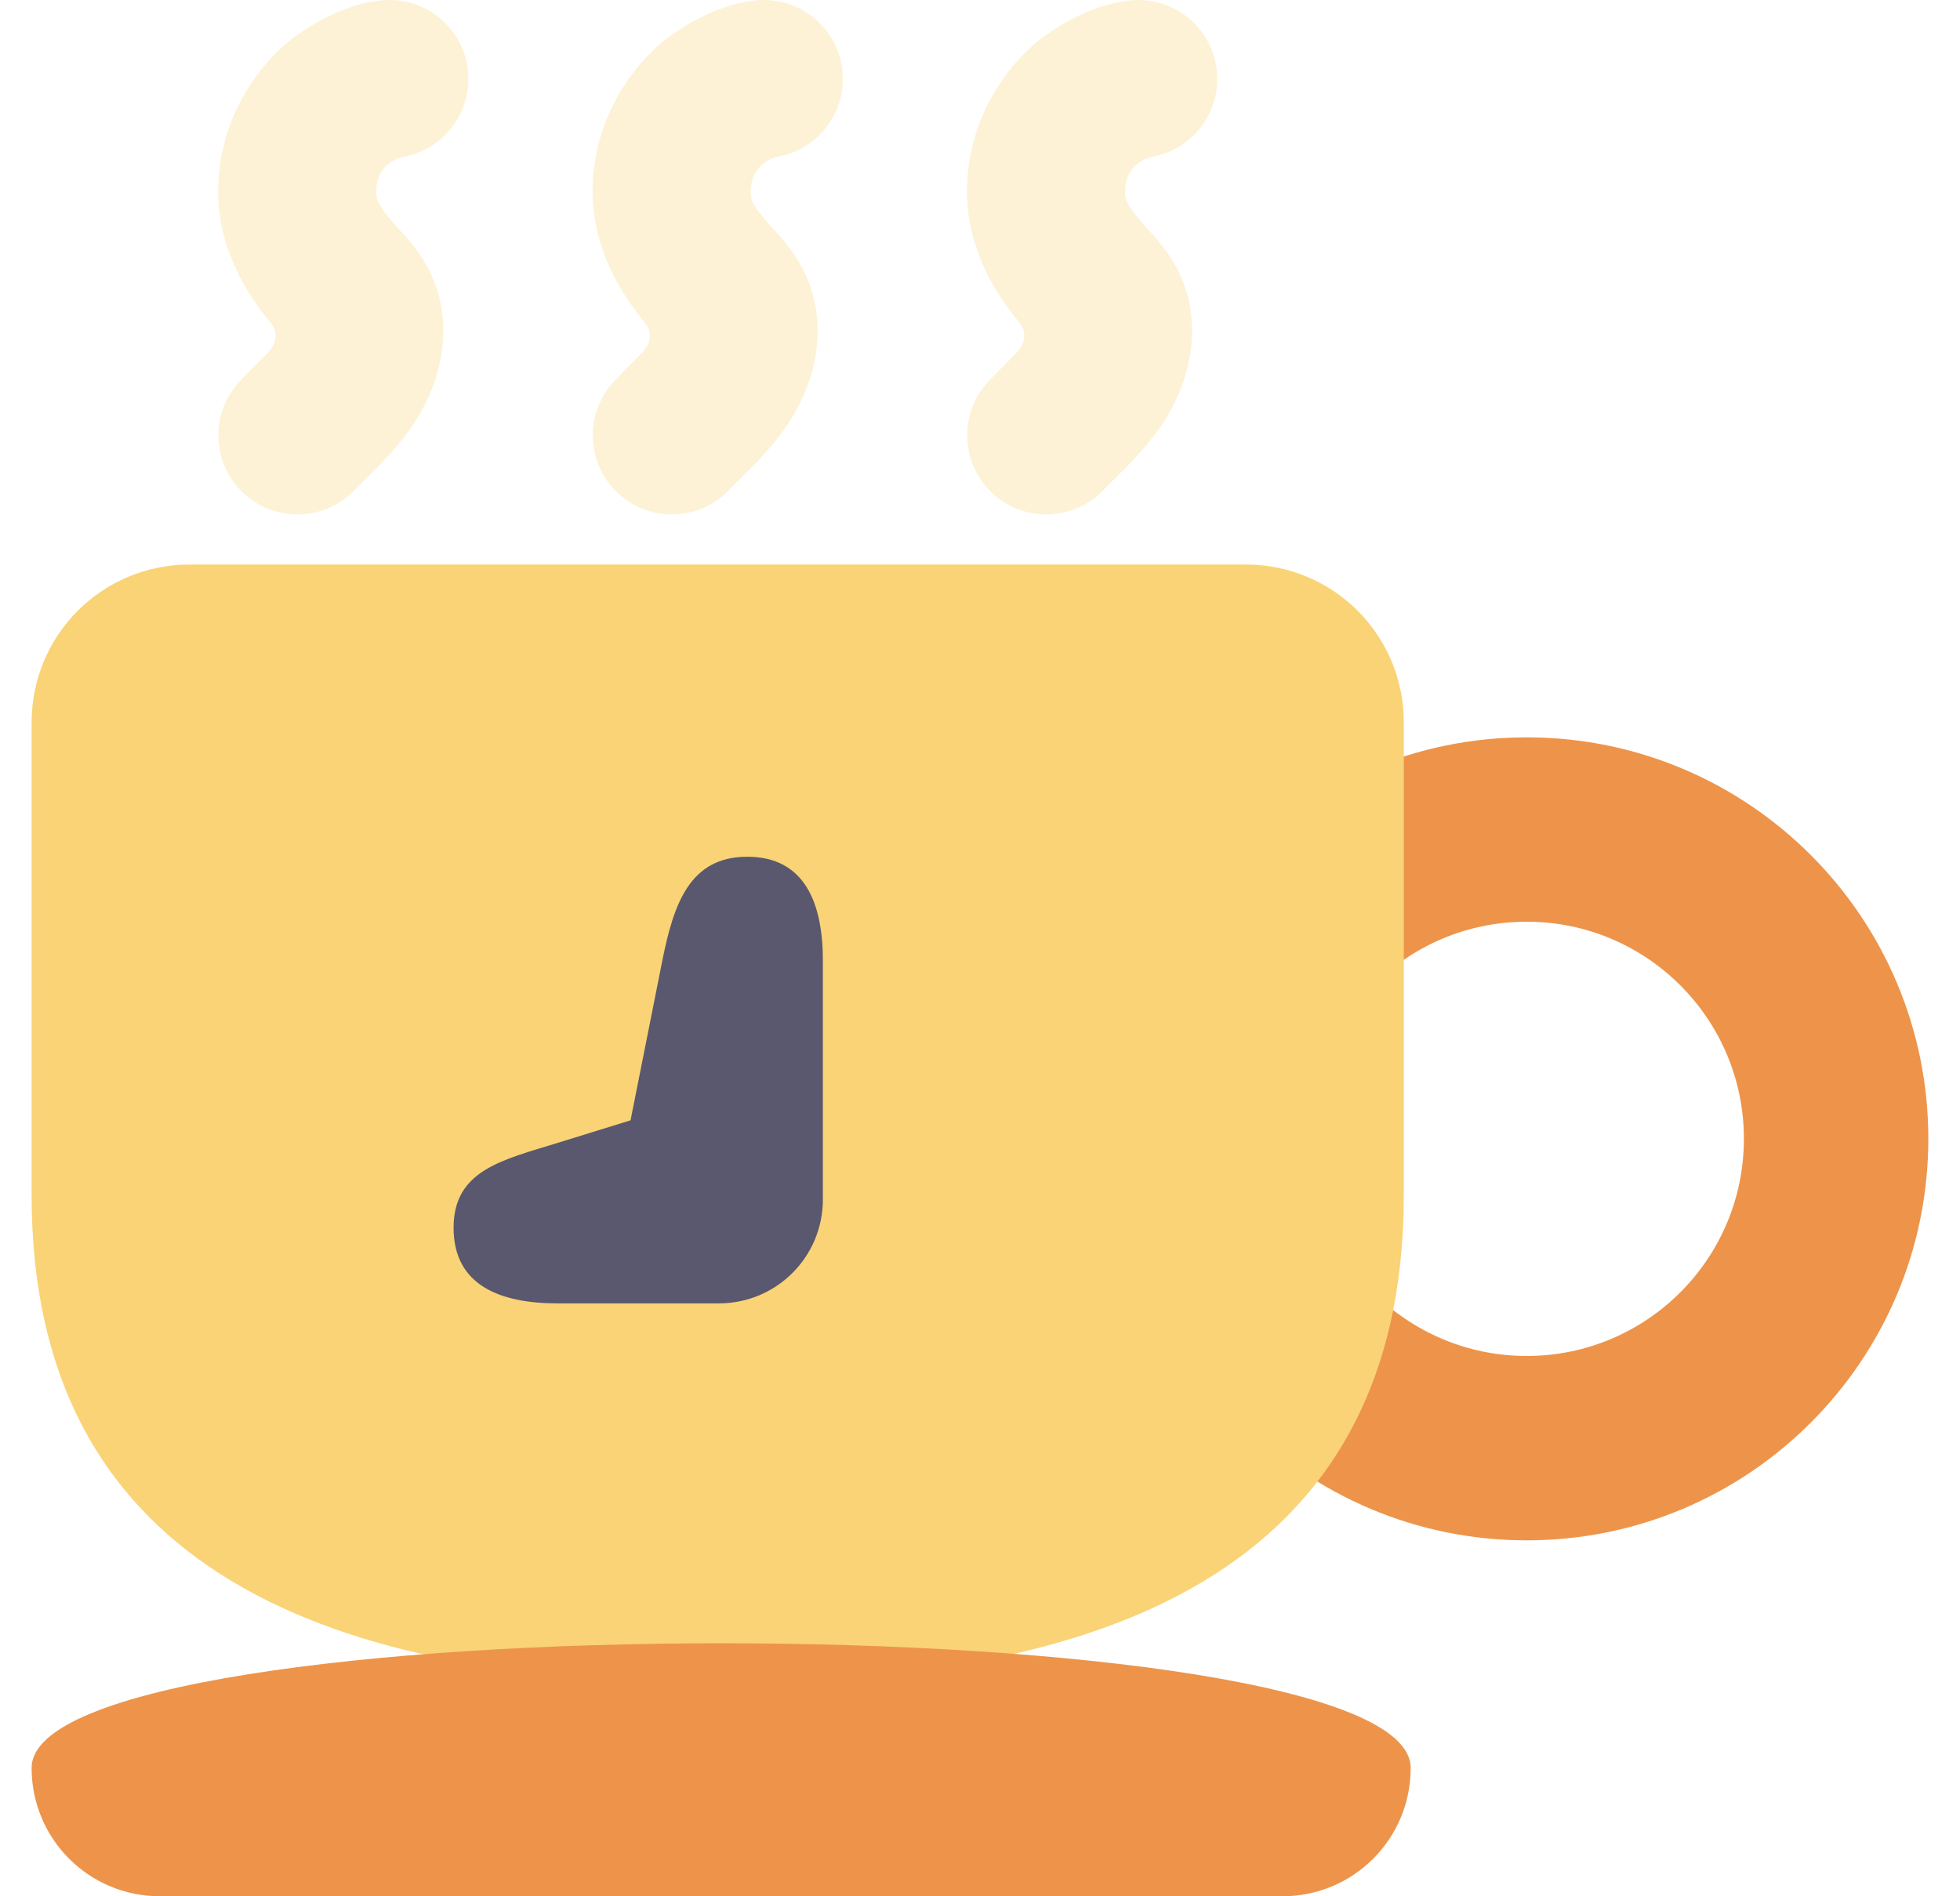 <svg width="31" height="30" viewBox="0 0 31 30" fill="none" xmlns="http://www.w3.org/2000/svg">
<path d="M24.164 11.665C27.666 11.675 30.499 14.516 30.499 18.017C30.499 21.525 27.655 24.369 24.147 24.369C20.639 24.369 17.796 21.525 17.796 18.017C17.796 14.509 20.64 11.666 24.147 11.665C24.153 11.665 24.164 11.665 24.164 11.665ZM24.147 14.582C22.25 14.582 20.713 16.12 20.713 18.017C20.713 19.914 22.25 21.452 24.147 21.452C26.044 21.452 27.582 19.914 27.582 18.017C27.582 16.12 26.044 14.582 24.147 14.582Z" fill="#ED944A"/>
<path d="M3 8.931C1.615 8.931 0.5 10.046 0.5 11.431V18.907C0.5 24.919 5.34 26.621 11.351 26.621C17.363 26.621 22.203 24.919 22.203 18.907V11.431C22.203 10.046 21.088 8.931 19.703 8.931H3Z" fill="#F9D376"/>
<path d="M11.818 13.554C10.906 13.554 10.654 14.305 10.475 15.2L9.973 17.724L8.82 18.081C7.949 18.351 7.174 18.511 7.174 19.423C7.174 20.335 7.908 20.62 8.82 20.62C8.82 20.62 11.349 20.62 11.369 20.62C12.281 20.62 13.015 19.886 13.015 18.974V15.2C13.015 14.288 12.729 13.554 11.818 13.554Z" fill="#59586E"/>
<path d="M22.312 27.969C22.312 29.094 21.406 30 20.281 30H2.531C1.406 30 0.5 29.094 0.5 27.969C0.5 25.34 22.312 25.34 22.312 27.969Z" fill="#ED944A"/>
<path d="M6.17 2.6483e-06C5.845 -0.001 5.319 0.121 4.714 0.543C4.109 0.965 3.45 1.869 3.45 3.03C3.45 3.988 3.961 4.721 4.27 5.092C4.443 5.3 4.319 5.494 4.245 5.57C4.125 5.693 3.969 5.845 3.795 6.029C3.321 6.53 3.343 7.321 3.843 7.795C4.344 8.271 5.136 8.25 5.611 7.749C5.789 7.562 6.084 7.306 6.388 6.919C6.692 6.532 7.01 5.94 7.01 5.234C7.01 4.259 6.414 3.757 6.193 3.492C5.971 3.226 5.951 3.153 5.951 3.03C5.951 2.561 6.375 2.48 6.375 2.48C7.054 2.361 7.508 1.714 7.39 1.035C7.287 0.441 6.774 0.006 6.17 2.6483e-06Z" fill="#F9D376" fill-opacity="0.3"/>
<path d="M18.014 2.6483e-06C17.689 -0.001 17.163 0.121 16.558 0.543C15.953 0.965 15.294 1.869 15.294 3.03C15.294 3.988 15.805 4.721 16.113 5.092C16.287 5.3 16.162 5.494 16.088 5.57C15.969 5.693 15.813 5.845 15.639 6.029C15.165 6.53 15.187 7.321 15.687 7.795C16.188 8.271 16.98 8.25 17.455 7.749C17.633 7.562 17.928 7.306 18.232 6.919C18.536 6.532 18.854 5.94 18.854 5.234C18.854 4.259 18.257 3.757 18.036 3.492C17.815 3.226 17.794 3.153 17.794 3.03C17.794 2.561 18.219 2.48 18.219 2.48C18.898 2.361 19.352 1.714 19.234 1.035C19.13 0.441 18.617 0.006 18.014 2.6483e-06Z" fill="#F9D376" fill-opacity="0.3"/>
<path d="M12.092 2.6483e-06C11.767 -0.001 11.241 0.121 10.636 0.543C10.031 0.965 9.372 1.869 9.372 3.03C9.372 3.988 9.883 4.721 10.191 5.092C10.365 5.3 10.241 5.494 10.166 5.57C10.047 5.693 9.891 5.845 9.717 6.029C9.243 6.53 9.265 7.321 9.765 7.795C10.266 8.271 11.058 8.25 11.533 7.749C11.711 7.562 12.006 7.306 12.31 6.919C12.614 6.532 12.932 5.94 12.932 5.234C12.932 4.259 12.335 3.757 12.114 3.492C11.893 3.226 11.873 3.153 11.873 3.03C11.873 2.561 12.297 2.48 12.297 2.48C12.976 2.361 13.43 1.714 13.312 1.035C13.209 0.441 12.695 0.006 12.092 2.6483e-06Z" fill="#F9D376" fill-opacity="0.3"/>
</svg>
